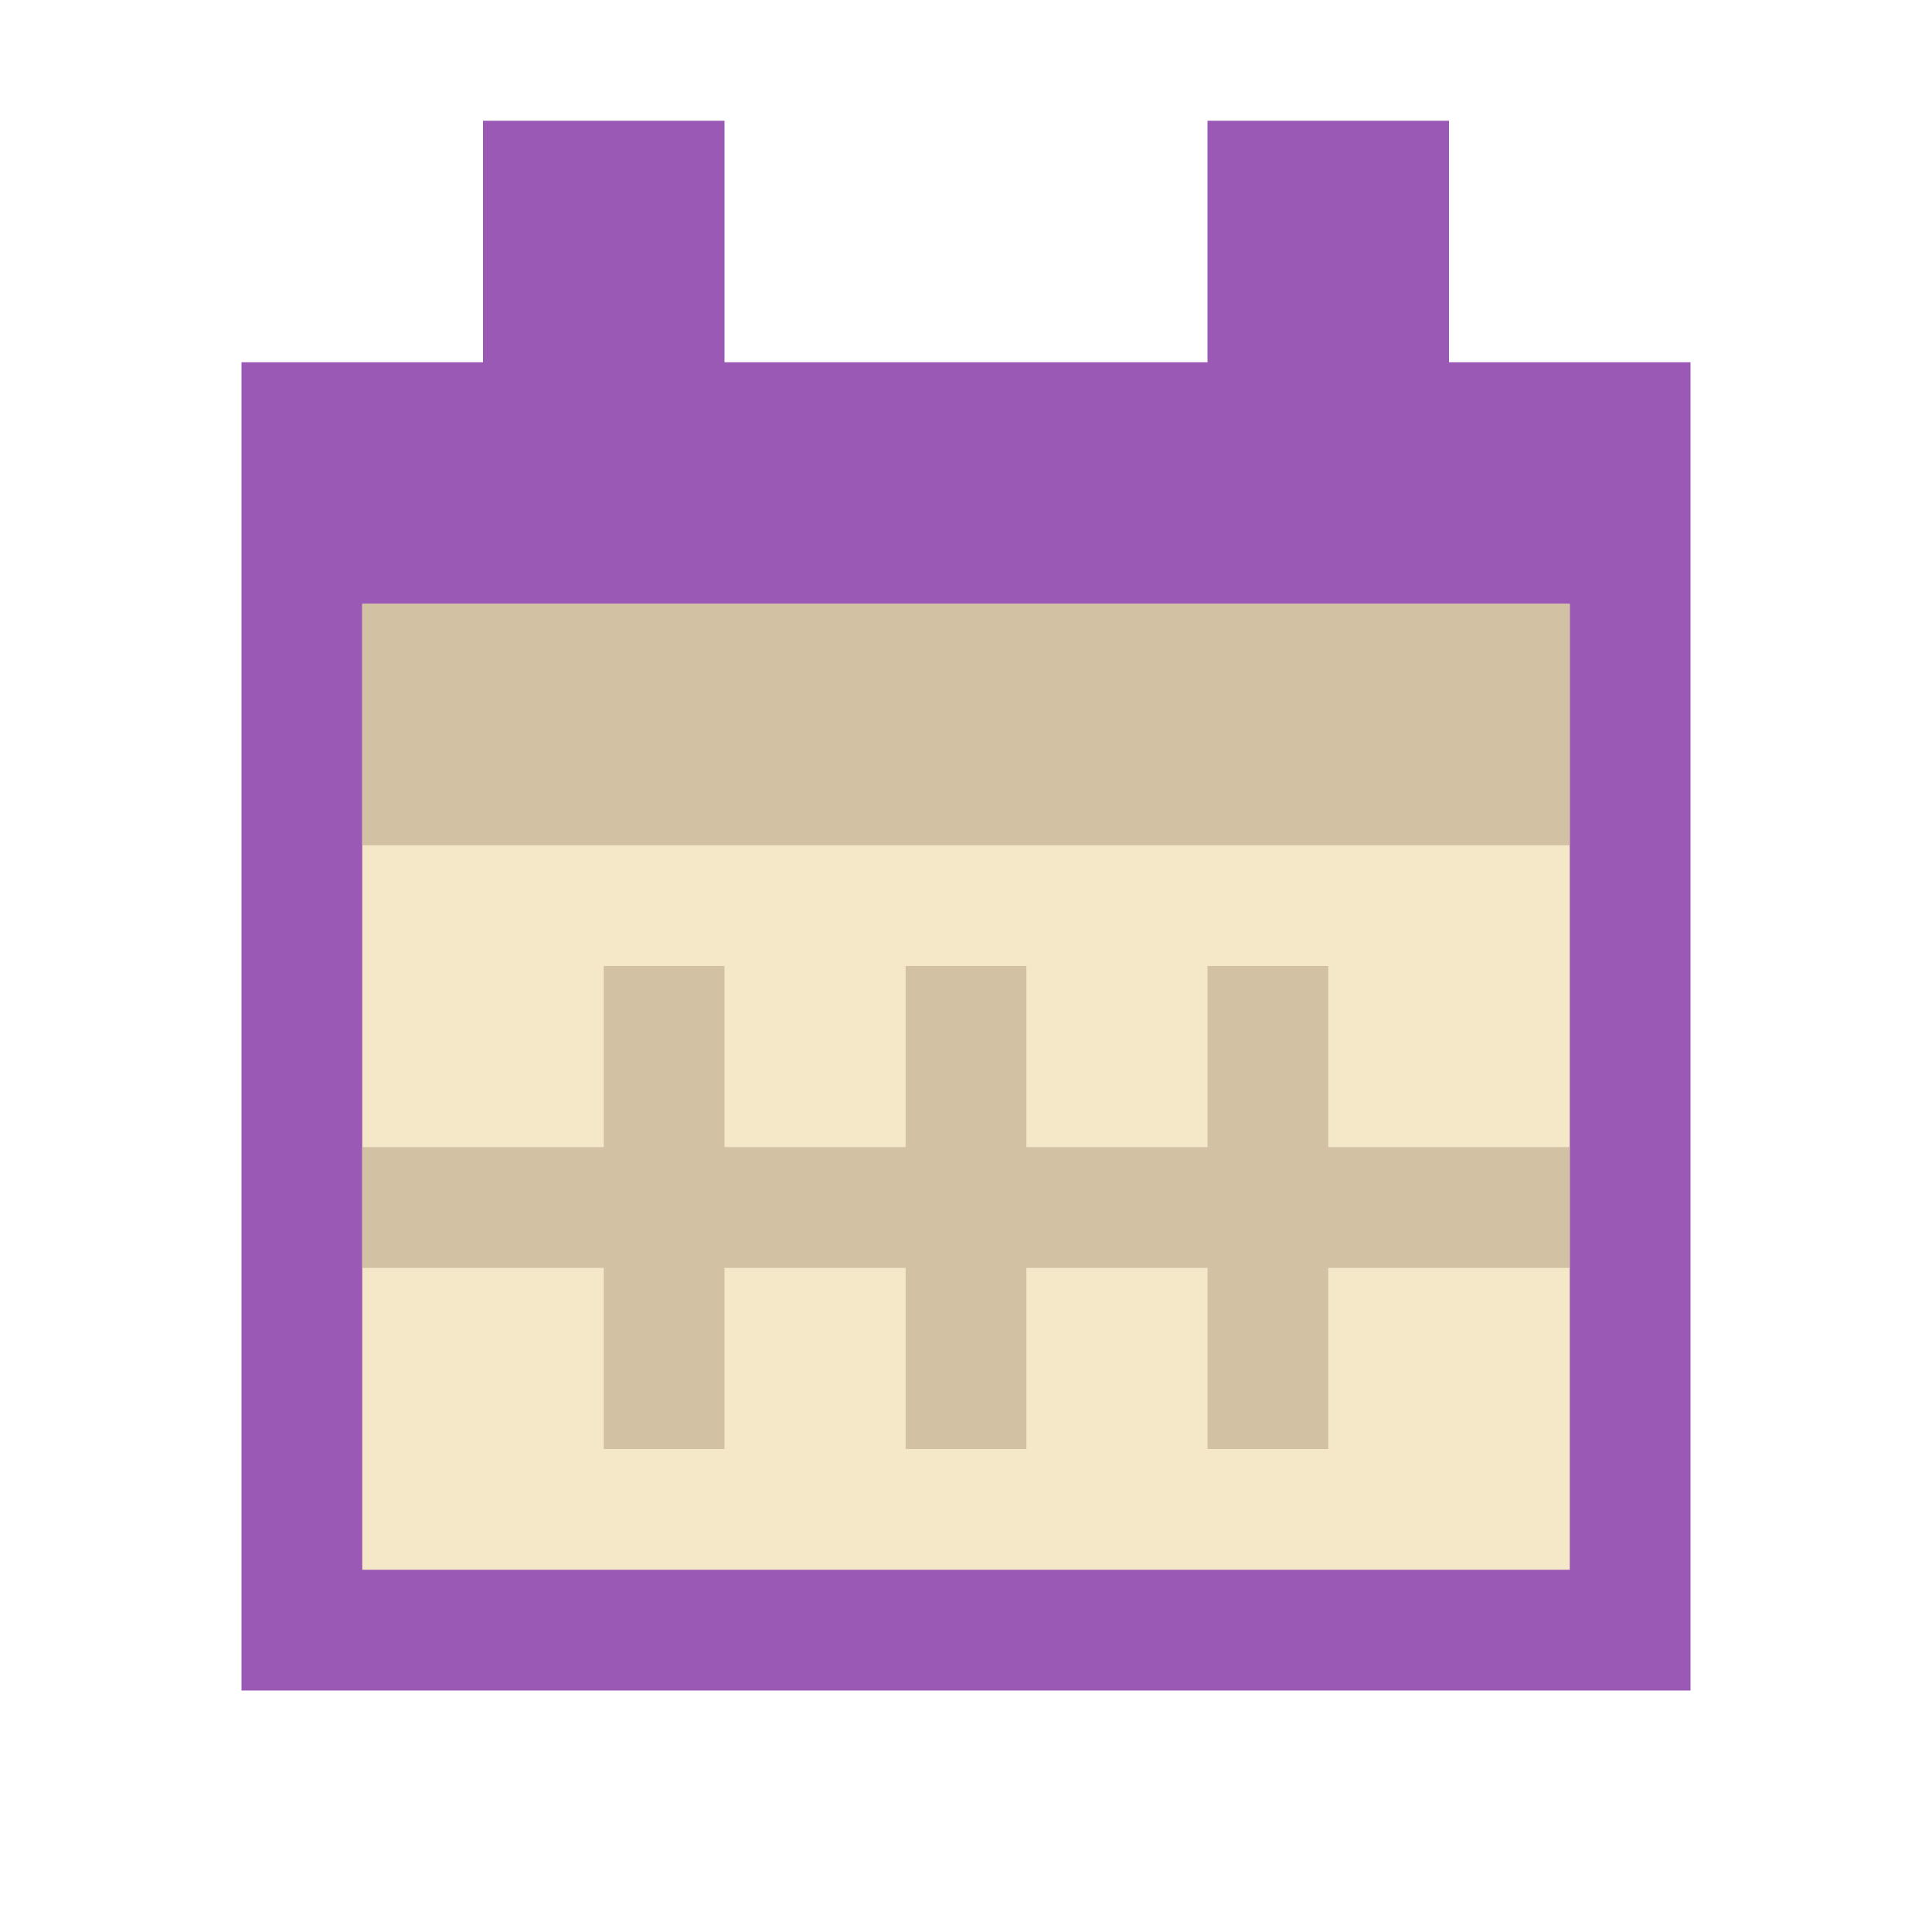 <svg xmlns="http://www.w3.org/2000/svg" width="32" height="32" viewBox="0 0 32 32" image-rendering="pixelated">
  <!-- 8-bit style calendar -->
  <!-- Outline -->
  <rect x="4" y="6" width="24" height="22" fill="#9b59b6"/>
  <!-- Rings -->
  <rect x="8" y="2" width="4" height="6" fill="#9b59b6"/>
  <rect x="20" y="2" width="4" height="6" fill="#9b59b6"/>
  <!-- Paper -->
  <rect x="6" y="10" width="20" height="16" fill="#f5e8c8"/>
  <!-- Header bar -->
  <rect x="6" y="10" width="20" height="4" fill="#d3c1a4"/>
  <!-- Grid lines (simplified) -->
  <rect x="10" y="16" width="2" height="8" fill="#d3c1a4"/>
  <rect x="15" y="16" width="2" height="8" fill="#d3c1a4"/>
  <rect x="20" y="16" width="2" height="8" fill="#d3c1a4"/>
  <rect x="6" y="19" width="20" height="2" fill="#d3c1a4"/>
</svg> 